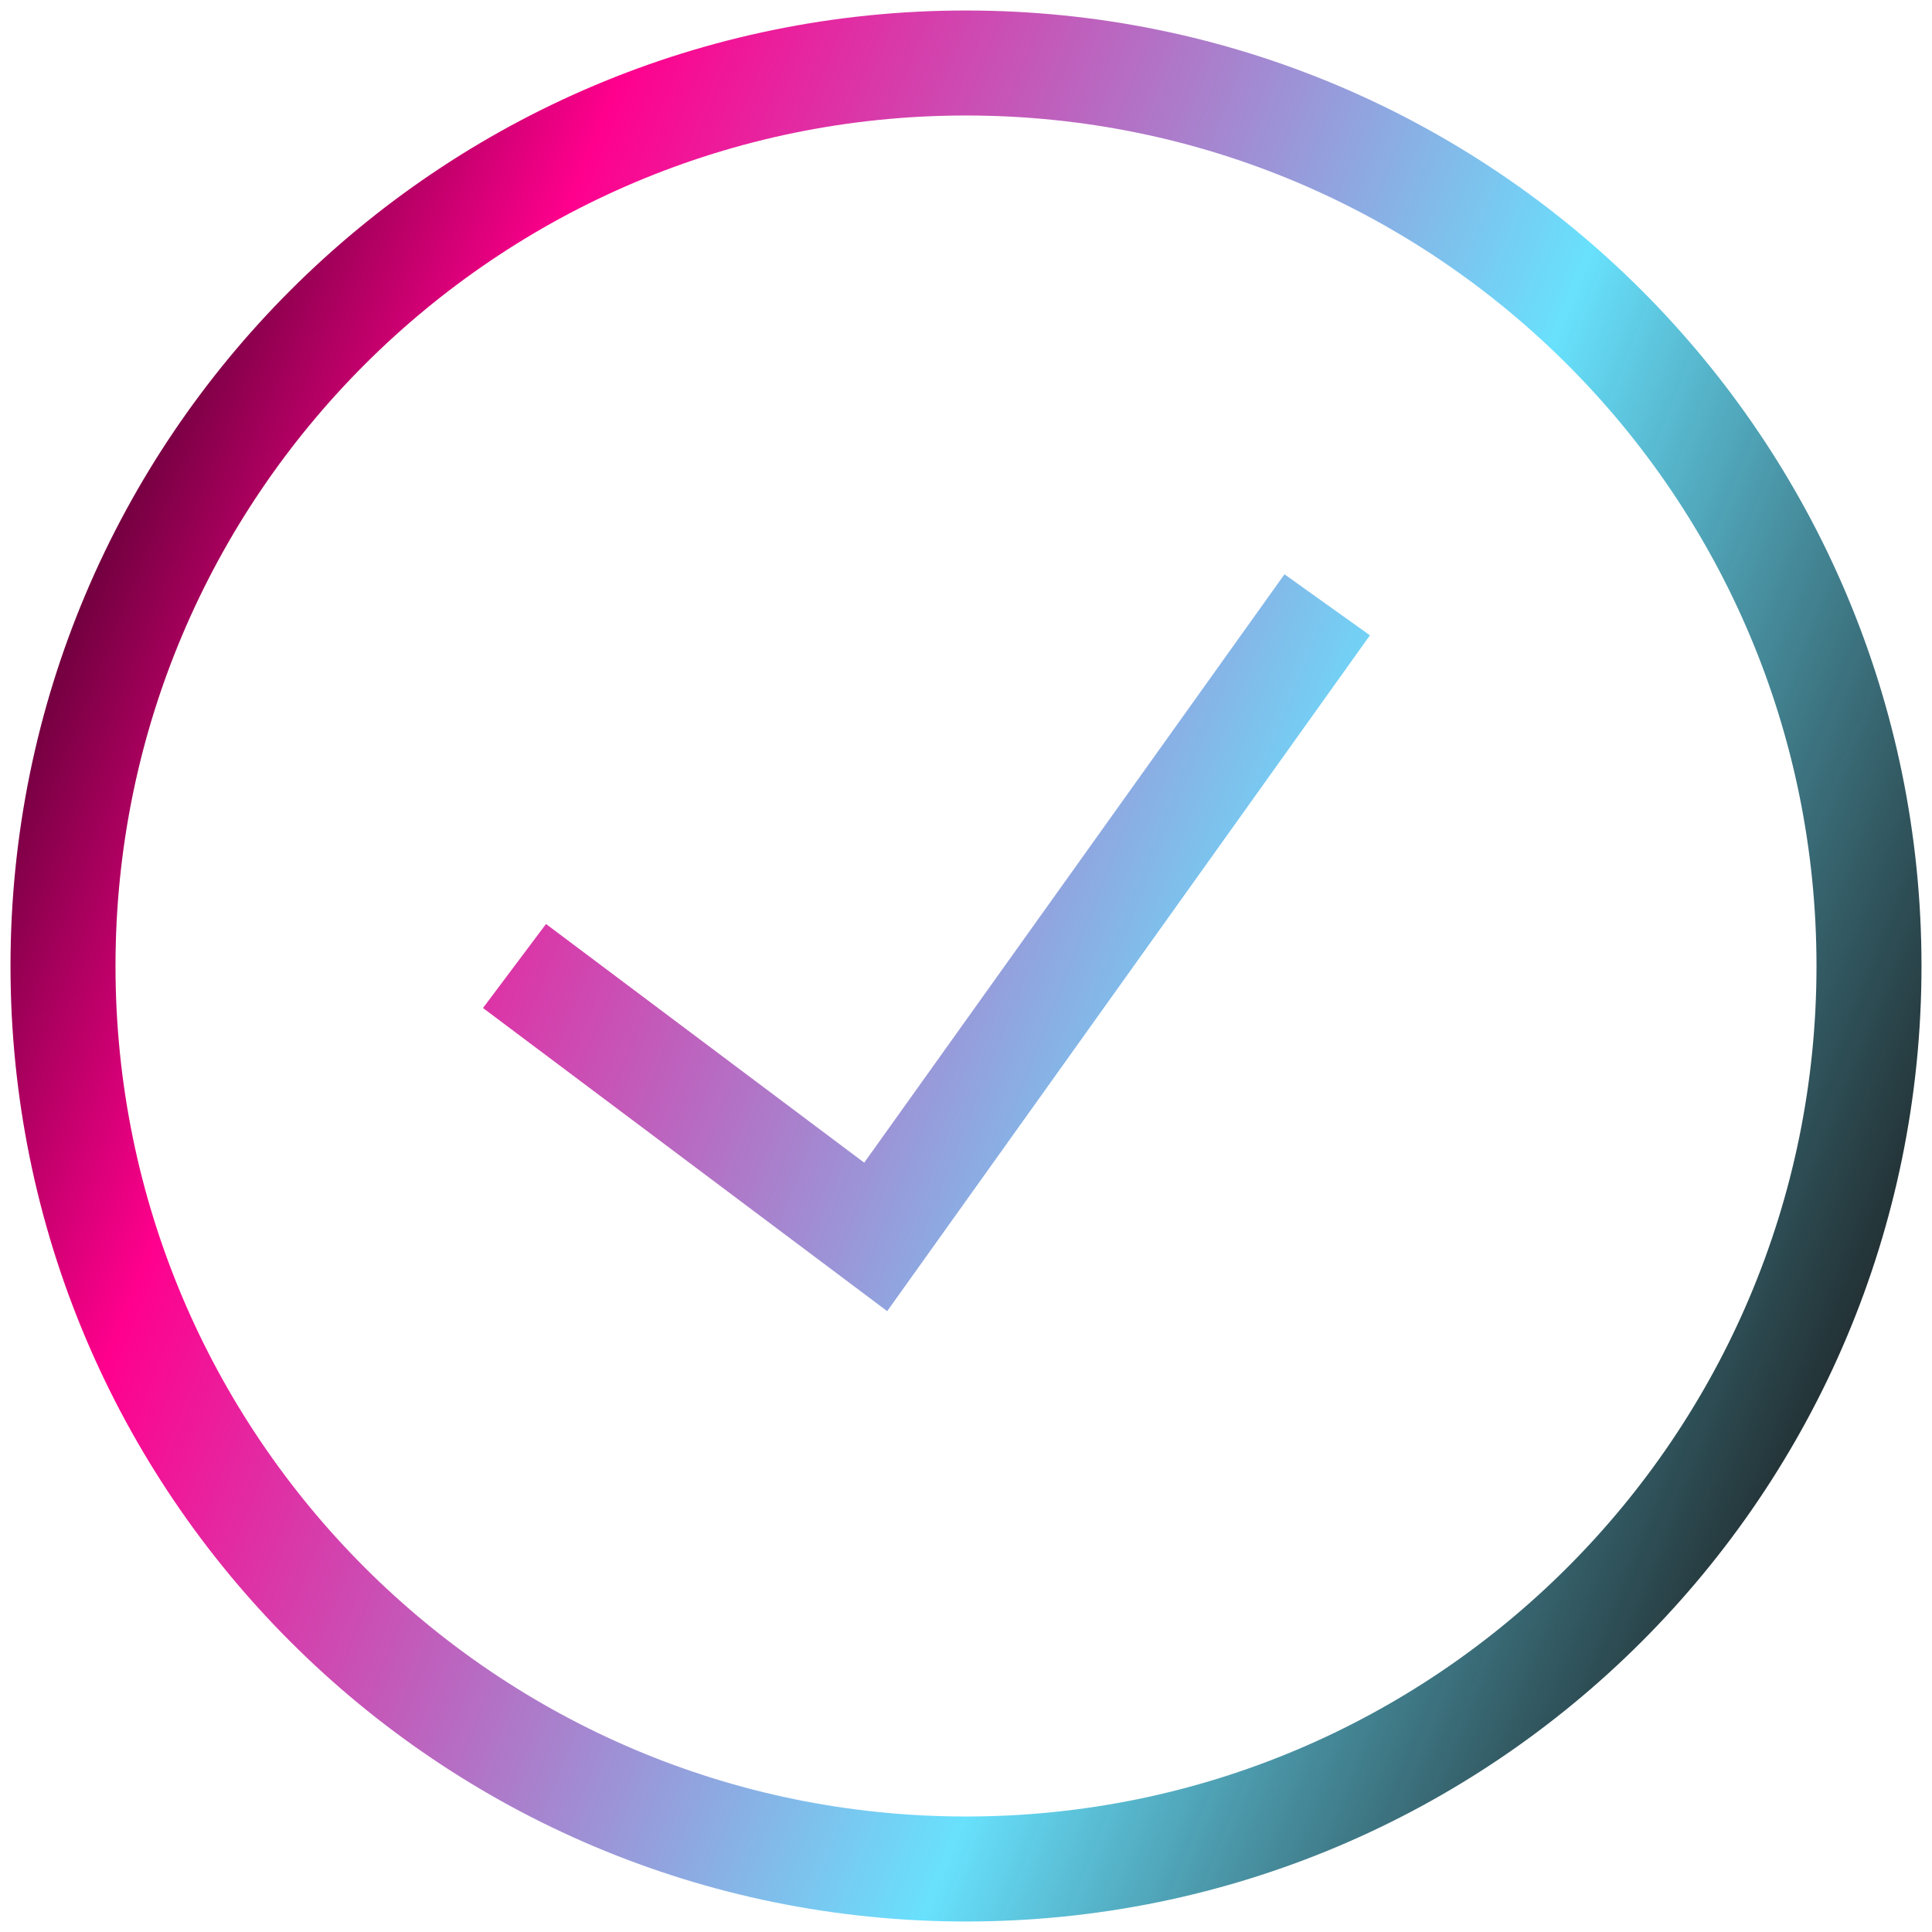 <svg width="92" height="92" viewBox="0 0 92 92" fill="none" xmlns="http://www.w3.org/2000/svg">
<path d="M24.5 46L41.7 58.9L63.2 28.8M46 89C69.749 89 89 69.749 89 46C89 22.251 69.749 3 46 3C22.251 3 3 22.251 3 46C3 69.749 22.251 89 46 89Z" stroke="url(#paint0_linear_2_273)" stroke-width="5"/>
<defs>
<linearGradient id="paint0_linear_2_273" x1="-11" y1="34" x2="89" y2="74" gradientUnits="userSpaceOnUse">
<stop/>
<stop offset="0.245" stop-color="#FF008D"/>
<stop offset="0.672" stop-color="#68E1FD"/>
<stop offset="1" stop-opacity="0.9"/>
</linearGradient>
</defs>
</svg>
